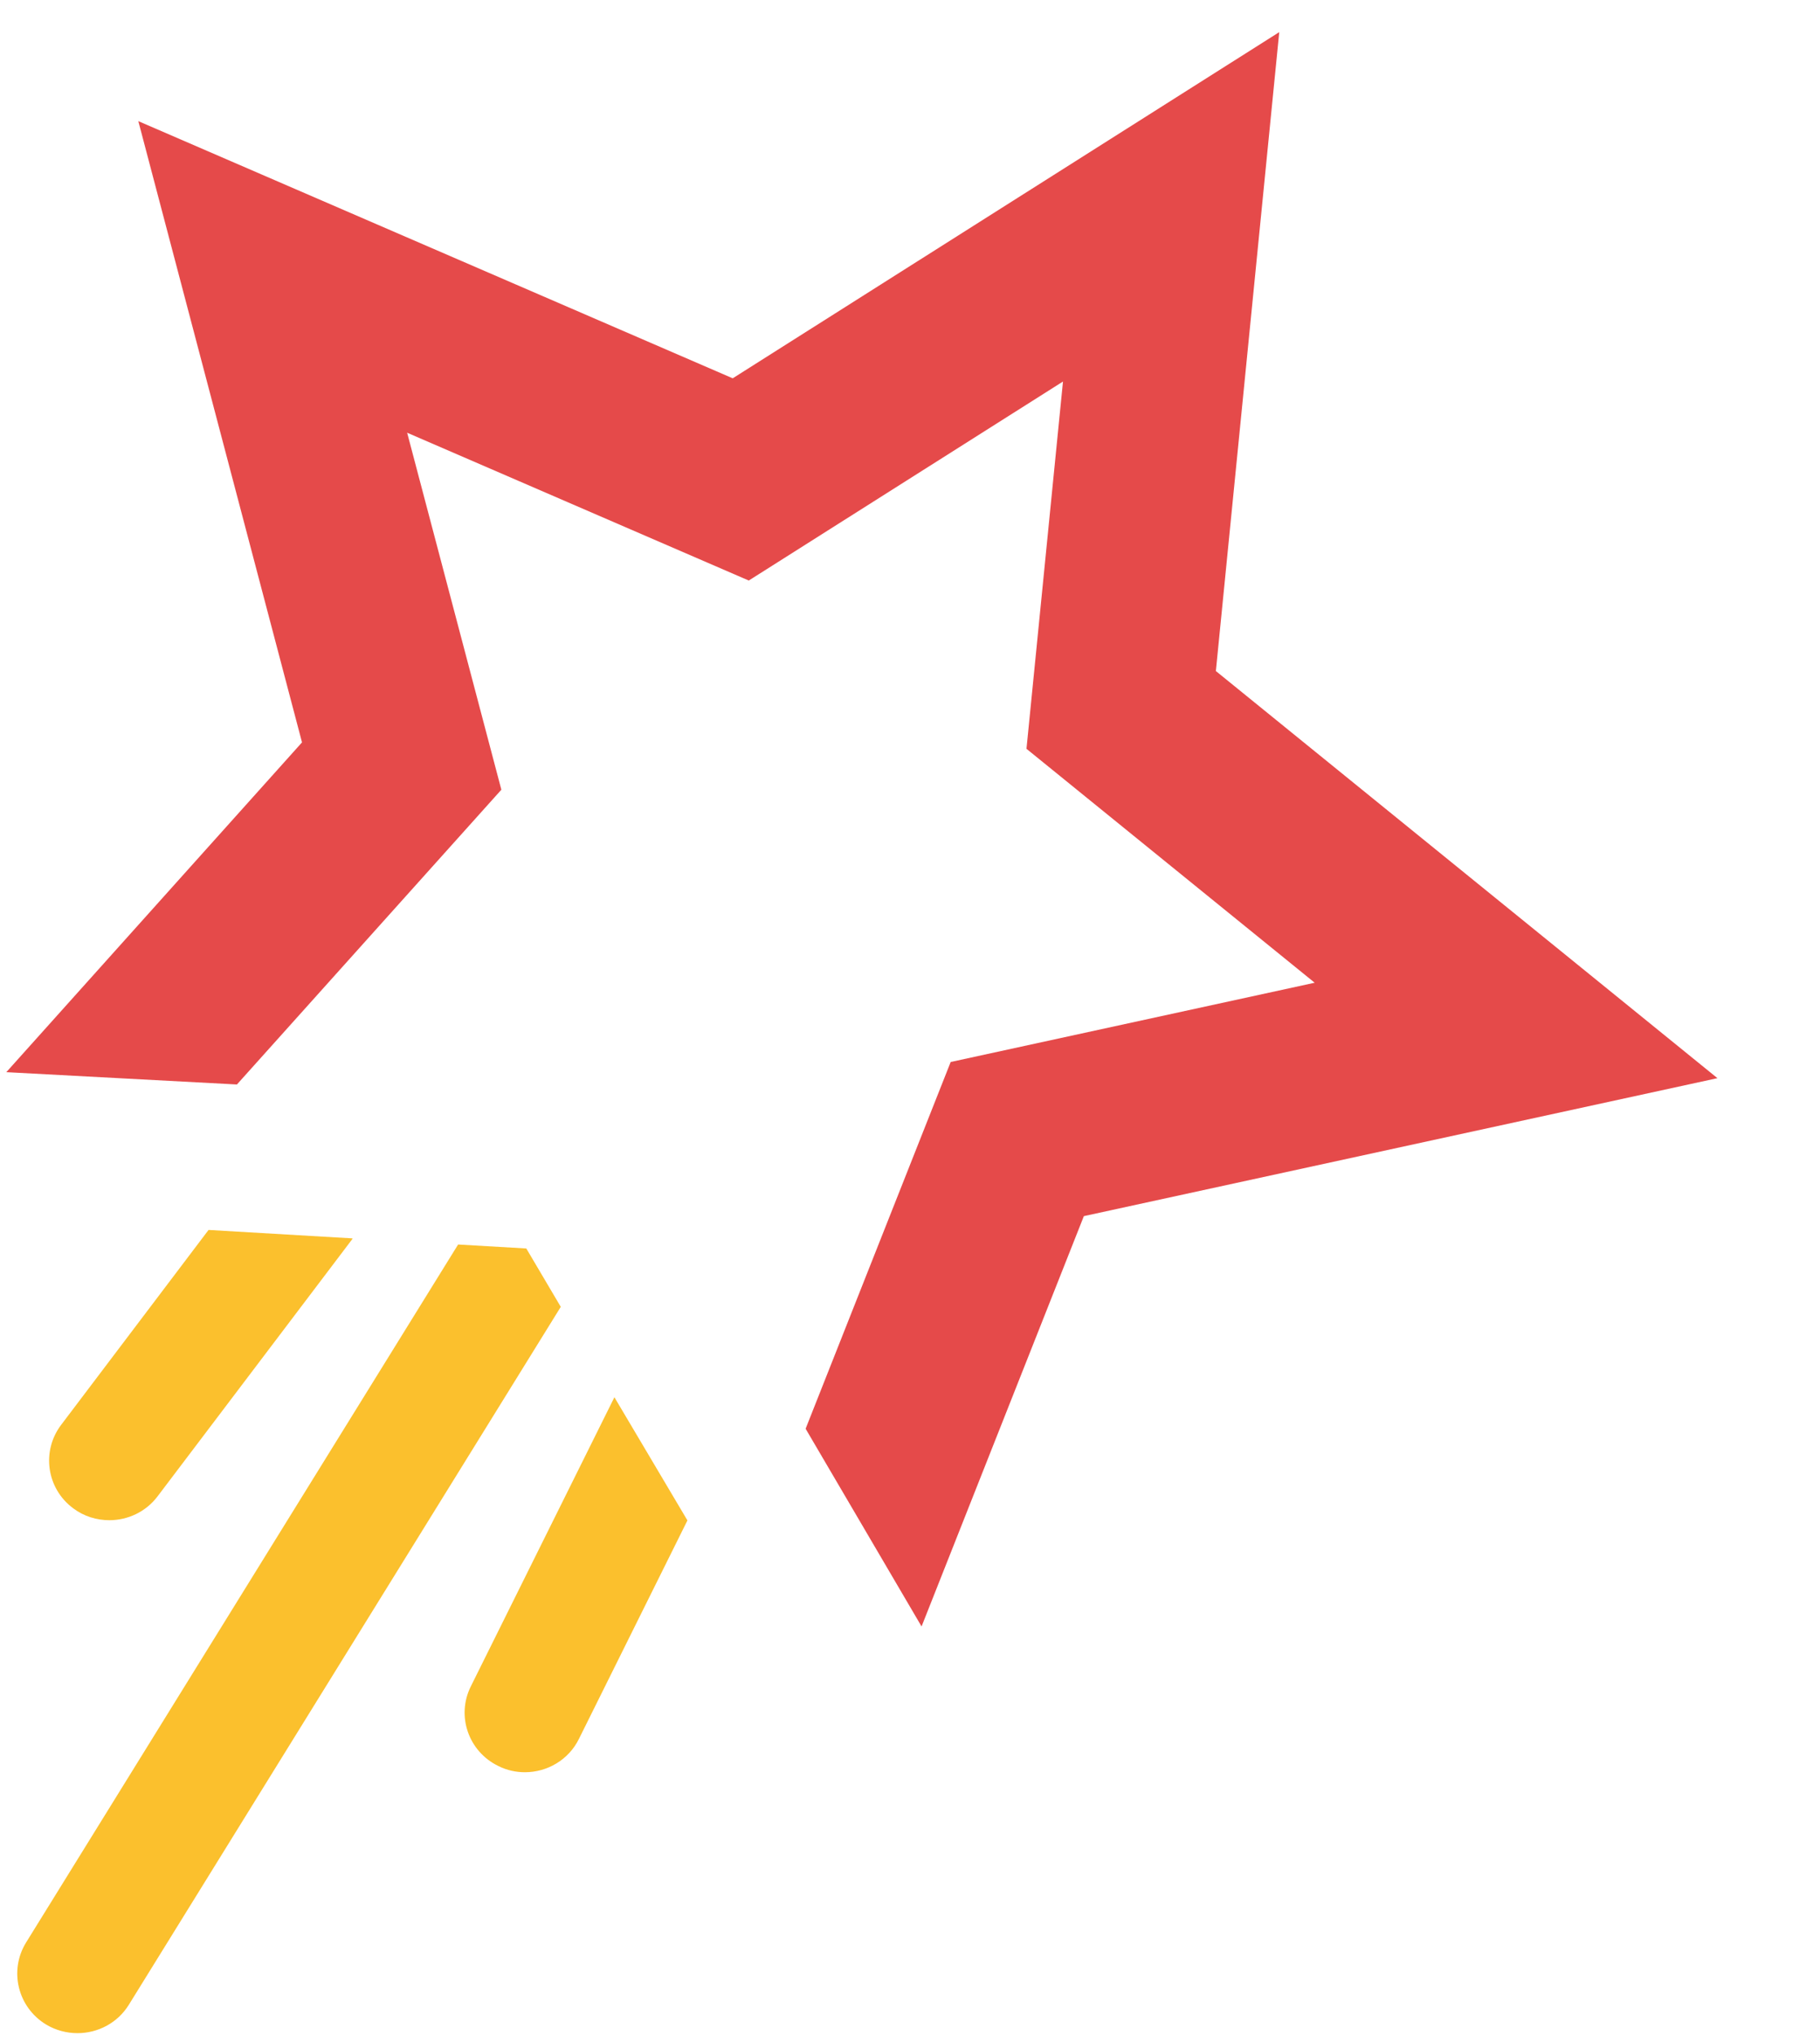 <svg width="17" height="19" viewBox="0 0 17 19" fill="none" xmlns="http://www.w3.org/2000/svg">
<path fill-rule="evenodd" clip-rule="evenodd" d="M1.948 11.483L0.571 13.303C0.385 13.549 0.435 13.898 0.684 14.082C0.785 14.158 0.904 14.193 1.022 14.193C1.192 14.193 1.362 14.116 1.472 13.97L3.288 11.572C3.289 11.57 3.29 11.568 3.291 11.566C3.292 11.564 3.293 11.563 3.294 11.562L1.948 11.483ZM4.916 11.656L4.279 11.619L0.244 18.135C0.082 18.397 0.165 18.74 0.43 18.901C0.521 18.956 0.624 18.982 0.724 18.982C0.913 18.982 1.098 18.888 1.204 18.716L5.238 12.201L4.916 11.656ZM5.737 13.049C5.738 13.048 5.738 13.047 5.739 13.045L6.421 14.195L5.408 16.234C5.311 16.432 5.11 16.546 4.903 16.546C4.819 16.546 4.735 16.528 4.655 16.488C4.376 16.353 4.26 16.02 4.398 15.744L5.734 13.055C5.734 13.053 5.735 13.051 5.737 13.049Z" fill="#FBC02D"/>
<path d="M11.357 6.265L11.949 0.3L6.844 3.532L1.292 1.131L2.821 6.931L0.059 10.01L2.213 10.125L4.683 7.373L3.803 4.04L6.994 5.42L9.929 3.562L9.588 6.991L12.28 9.175L8.88 9.915L7.525 13.339L8.608 15.185L10.124 11.354L16.042 10.066L11.357 6.265Z" fill="#E54A4A"/>
</svg>
